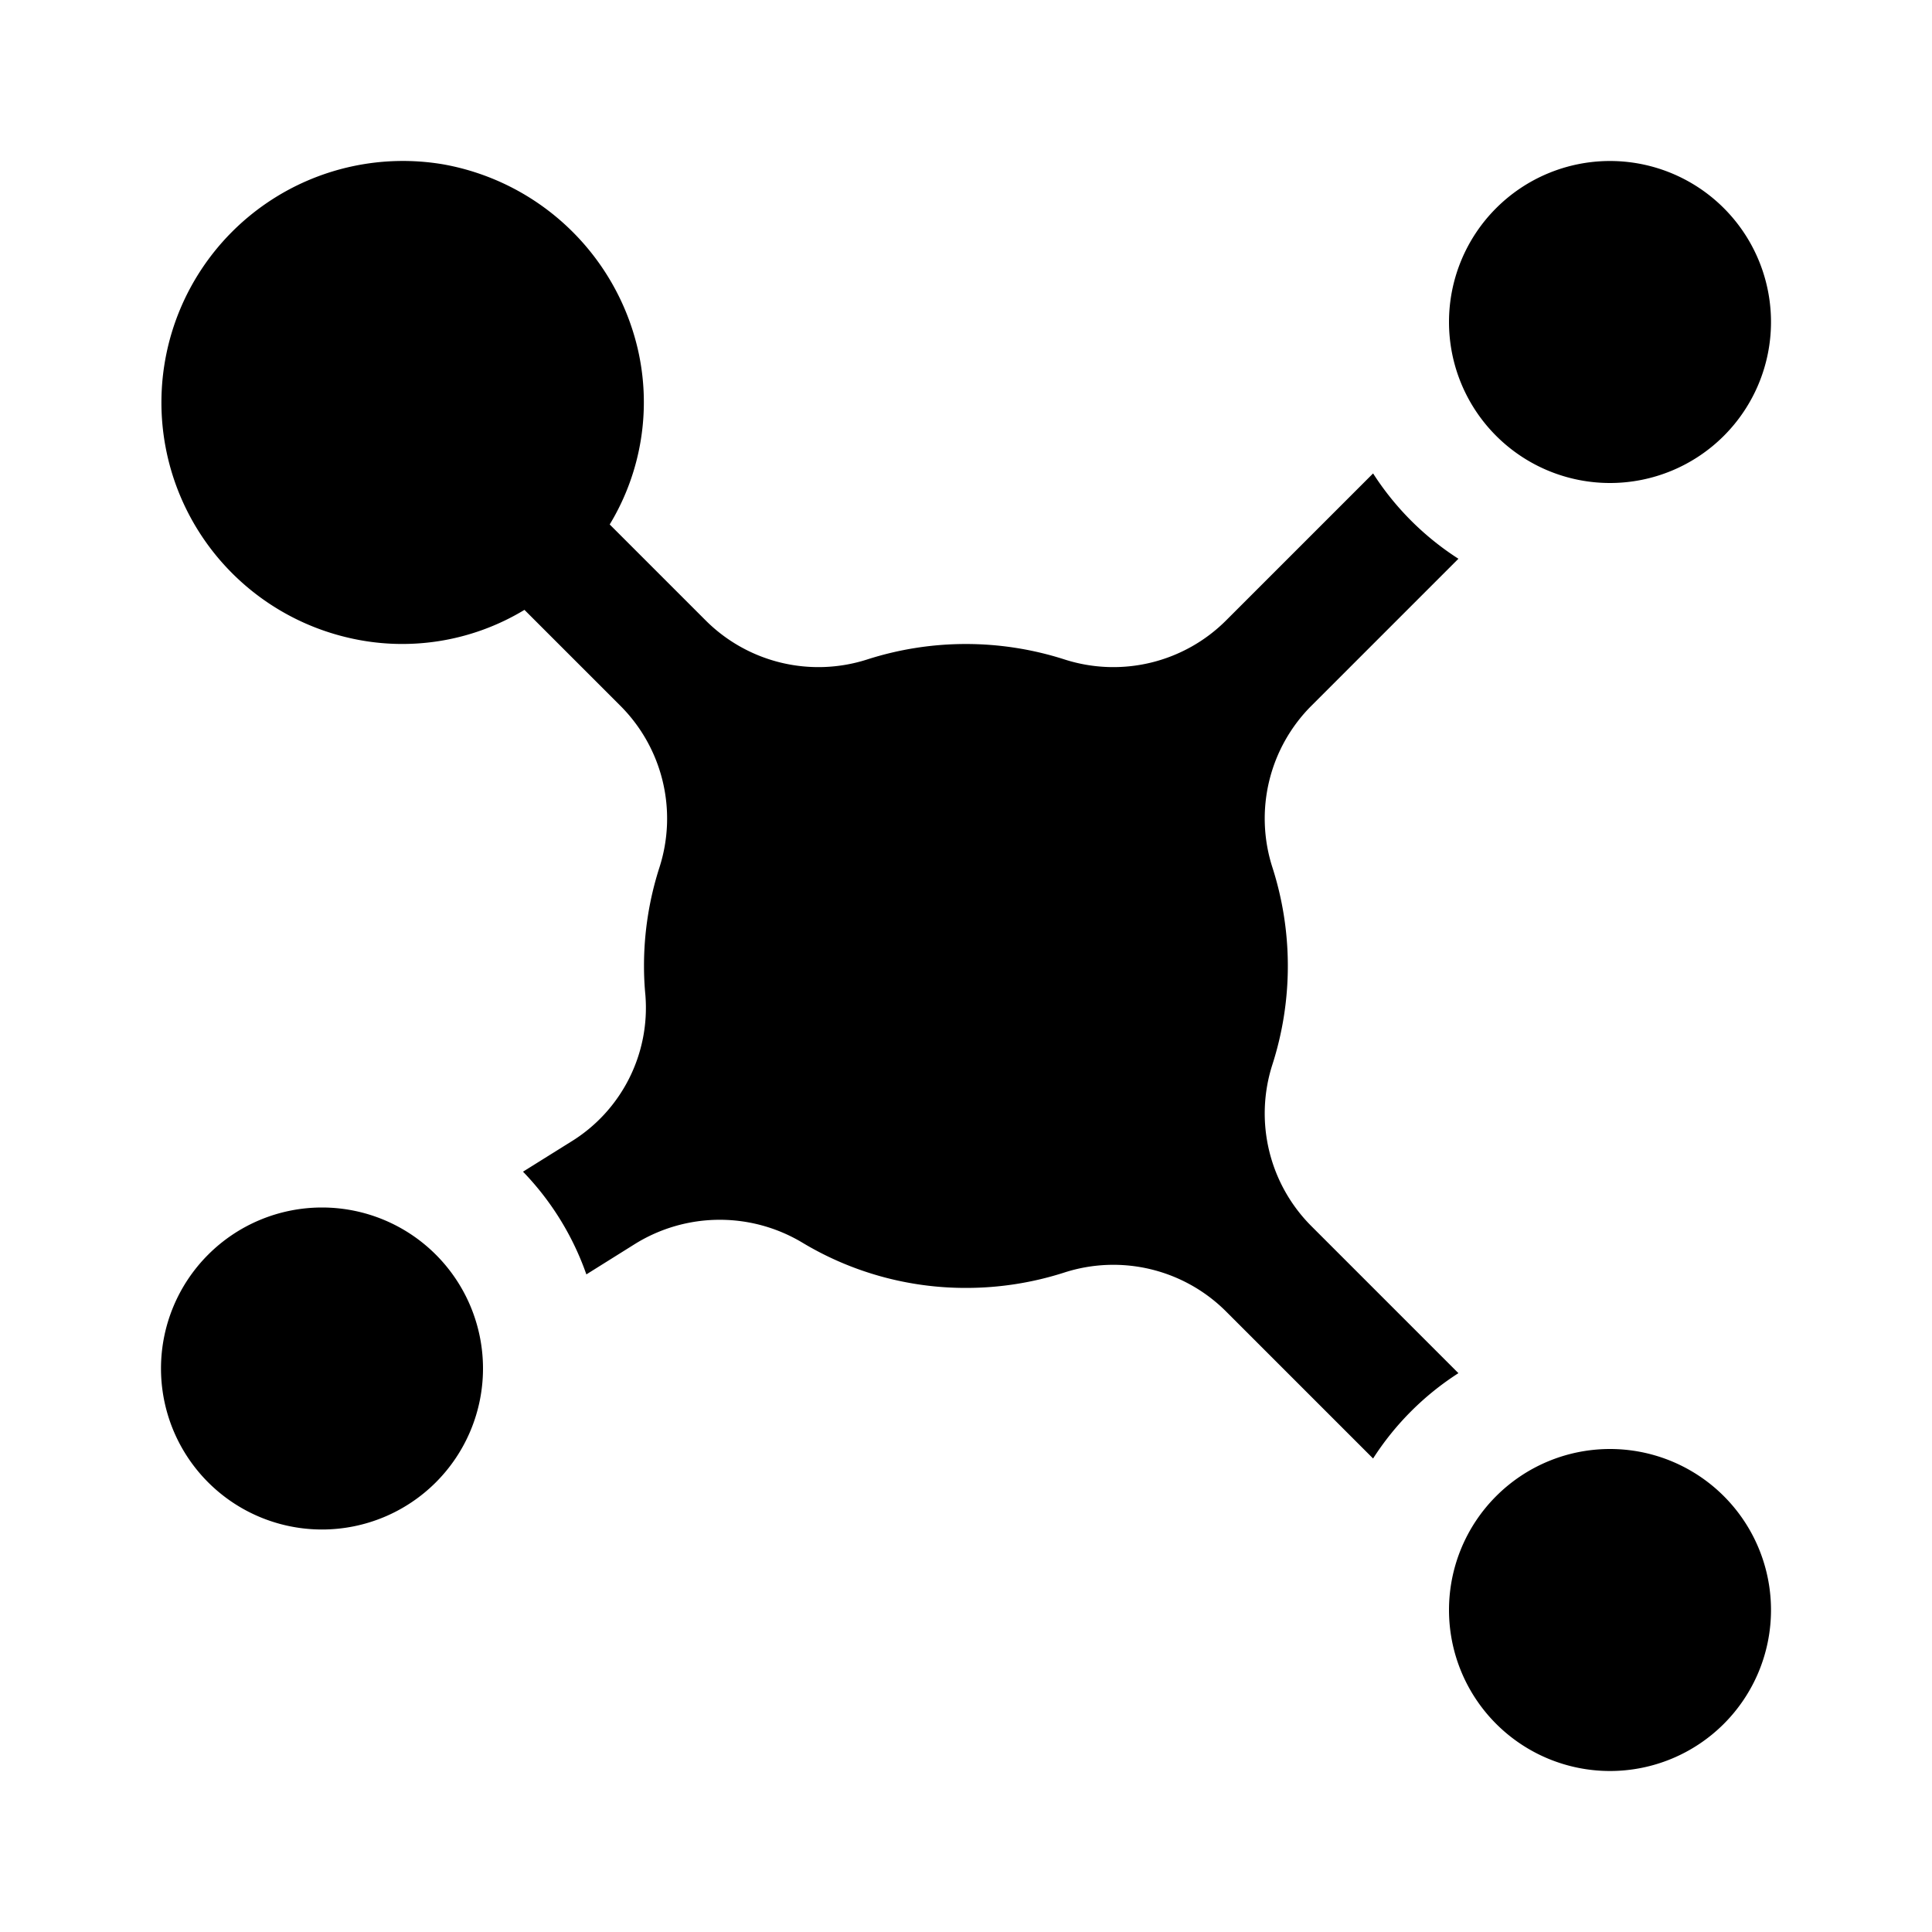 <svg height="512" viewBox="0 0 24 24" width="512" xmlns="http://www.w3.org/2000/svg"><path d="m22 20a2 2 0 1 1 -2-2 2 2 0 0 1 2 2zm-18-1a2 2 0 1 0 -2-2 2 2 0 0 0 2 2zm16-17a2 2 0 1 0 2 2 2 2 0 0 0 -2-2zm-14.486.043a3 3 0 0 0 -1.195 5.877 2.93 2.93 0 0 0 2.196-.344l1.189 1.189a1.981 1.981 0 0 1 .488 2.01 3.987 3.987 0 0 0 -.192 1.225q0 .181.017.358a1.952 1.952 0 0 1 -.929 1.828l-.591.369a3.498 3.498 0 0 1 .787 1.276l.604-.378a1.996 1.996 0 0 1 2.085-.013 3.934 3.934 0 0 0 2.026.559 3.985 3.985 0 0 0 1.225-.192 1.981 1.981 0 0 1 2.01.488l1.823 1.823a3.513 3.513 0 0 1 1.06-1.06l-1.823-1.823a1.981 1.981 0 0 1 -.488-2.01 4.009 4.009 0 0 0 0-2.451 1.981 1.981 0 0 1 .488-2.01l1.823-1.823a3.513 3.513 0 0 1 -1.06-1.06l-1.823 1.823a1.981 1.981 0 0 1 -2.01.488 4.009 4.009 0 0 0 -2.451 0 1.981 1.981 0 0 1 -2.01-.488l-1.189-1.189a2.93 2.93 0 0 0 .345-2.195 3.029 3.029 0 0 0 -2.405-2.277z"/></svg>